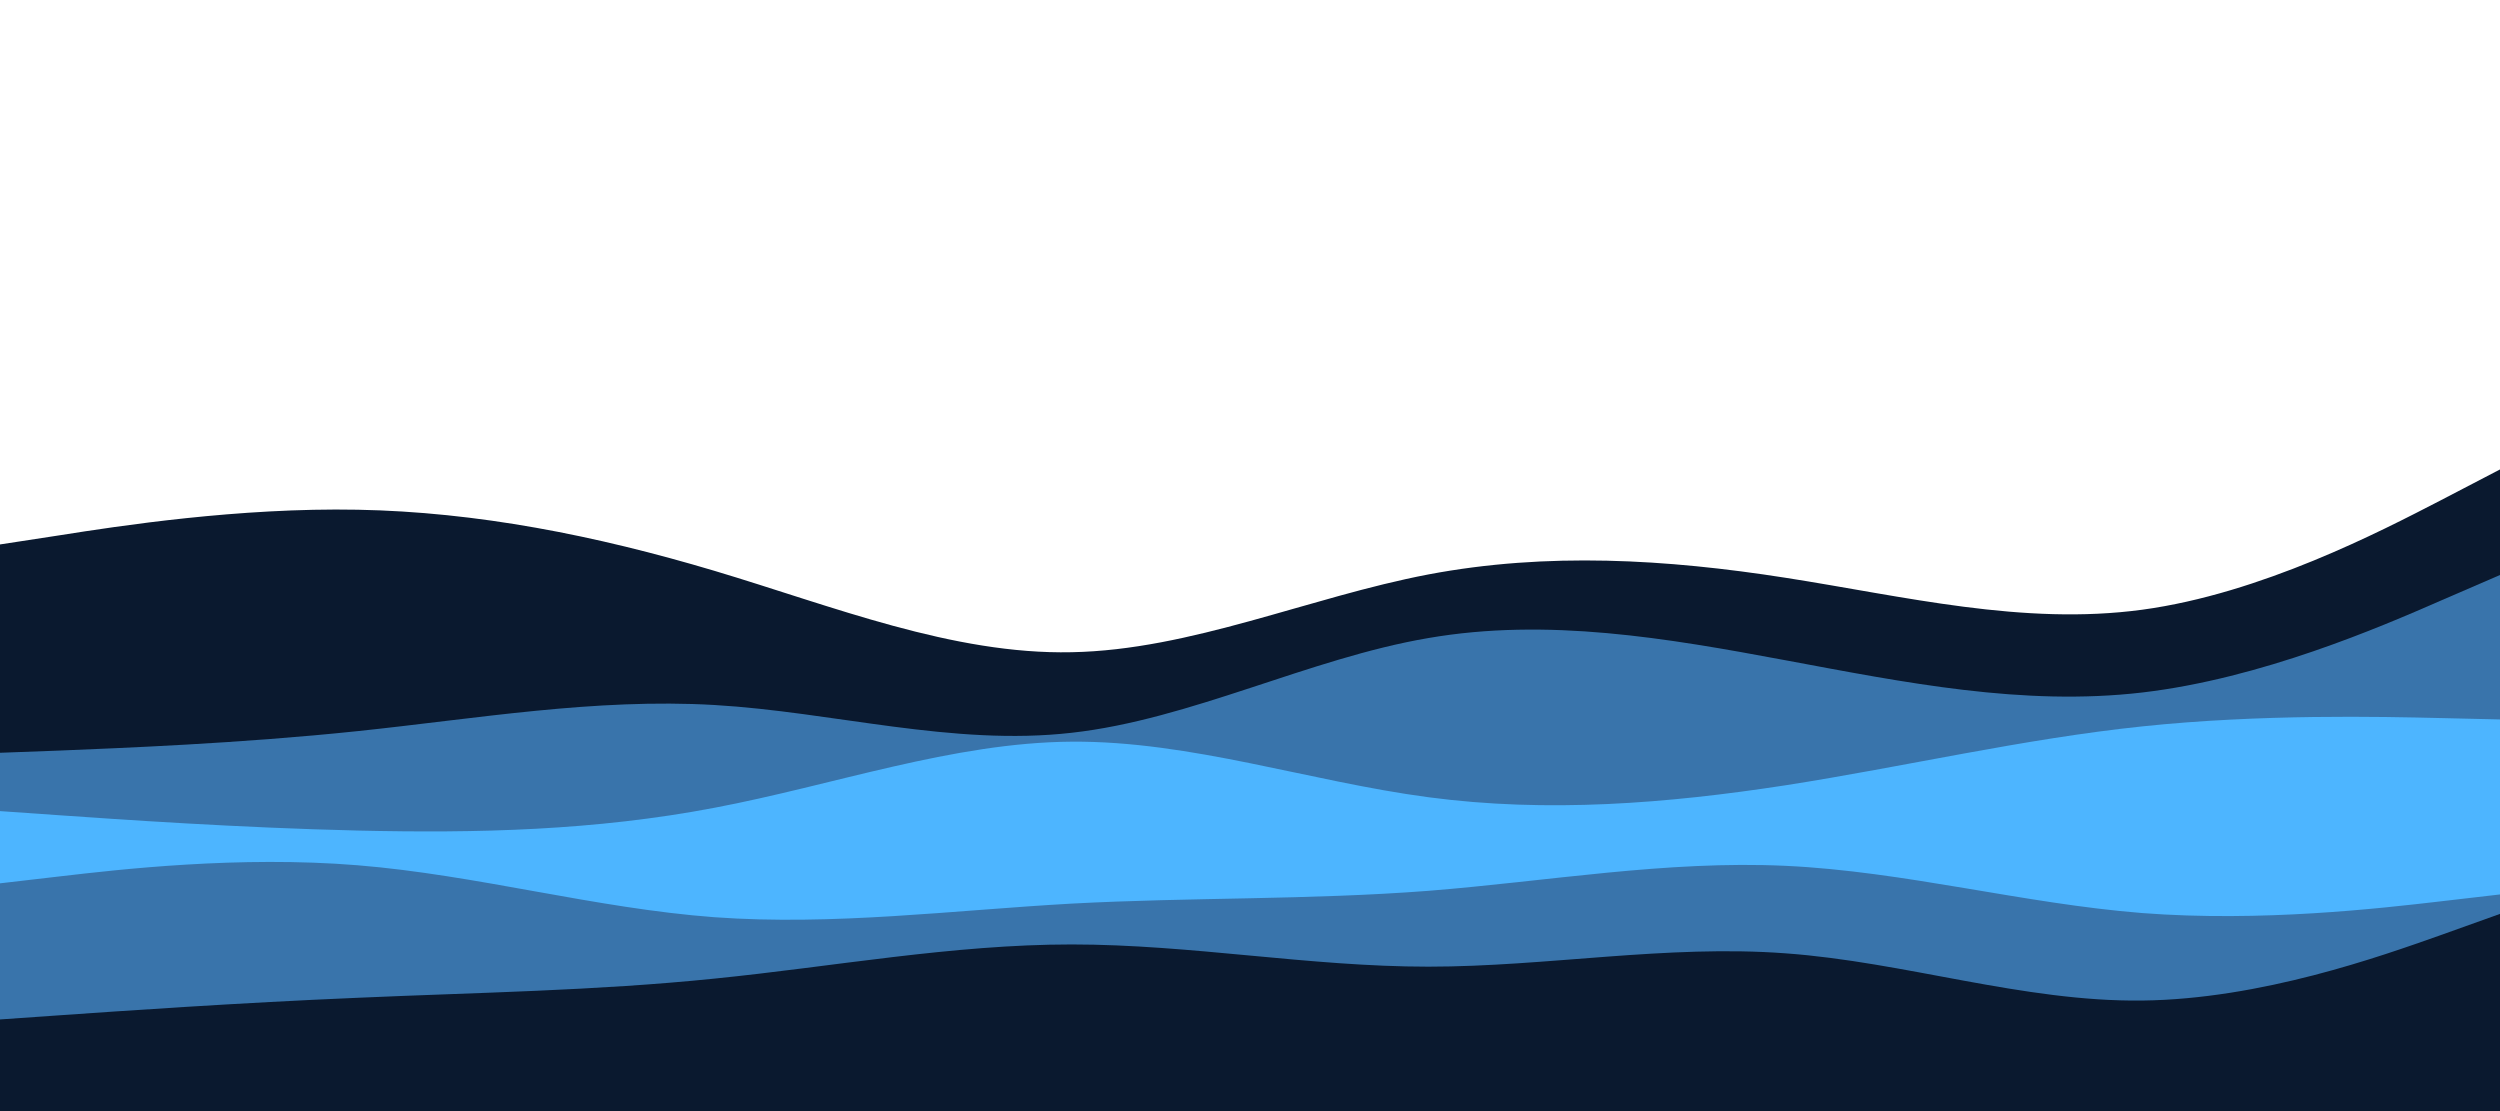 <svg id="visual" viewBox="0 0 900 400" width="900" height="400" xmlns="http://www.w3.org/2000/svg" xmlns:xlink="http://www.w3.org/1999/xlink" version="1.1"><path d="M0 196L21.5 192.7C43 189.3 86 182.7 128.8 183.5C171.7 184.3 214.3 192.7 257.2 205.5C300 218.3 343 235.7 385.8 234.8C428.7 234 471.3 215 514.2 206.8C557 198.7 600 201.3 642.8 208C685.7 214.7 728.3 225.3 771.2 219.5C814 213.7 857 191.3 878.5 180.2L900 169L900 401L878.5 401C857 401 814 401 771.2 401C728.3 401 685.7 401 642.8 401C600 401 557 401 514.2 401C471.3 401 428.7 401 385.8 401C343 401 300 401 257.2 401C214.3 401 171.7 401 128.8 401C86 401 43 401 21.5 401L0 401Z" fill="#0a192f"></path><path d="M0 271L21.5 270.2C43 269.3 86 267.7 128.8 263.2C171.7 258.7 214.3 251.3 257.2 253.8C300 256.3 343 268.7 385.8 263.8C428.7 259 471.3 237 514.2 229.7C557 222.3 600 229.7 642.8 237.7C685.7 245.7 728.3 254.3 771.2 249.3C814 244.3 857 225.7 878.5 216.3L900 207L900 401L878.5 401C857 401 814 401 771.2 401C728.3 401 685.7 401 642.8 401C600 401 557 401 514.2 401C471.3 401 428.7 401 385.8 401C343 401 300 401 257.2 401C214.3 401 171.7 401 128.8 401C86 401 43 401 21.5 401L0 401Z" fill="#3974ab"></path><path d="M0 292L21.5 293.5C43 295 86 298 128.8 299C171.7 300 214.3 299 257.2 290.8C300 282.7 343 267.3 385.8 267C428.7 266.7 471.3 281.3 514.2 287C557 292.7 600 289.3 642.8 282.7C685.7 276 728.3 266 771.2 261.5C814 257 857 258 878.5 258.5L900 259L900 401L878.5 401C857 401 814 401 771.2 401C728.3 401 685.7 401 642.8 401C600 401 557 401 514.2 401C471.3 401 428.7 401 385.8 401C343 401 300 401 257.2 401C214.3 401 171.7 401 128.8 401C86 401 43 401 21.5 401L0 401Z" fill="#4db5ff"></path><path d="M0 318L21.5 315.5C43 313 86 308 128.8 311.5C171.7 315 214.3 327 257.2 330.2C300 333.3 343 327.7 385.8 325.3C428.7 323 471.3 324 514.2 320.7C557 317.3 600 309.7 642.8 311.7C685.7 313.7 728.3 325.3 771.2 328.7C814 332 857 327 878.5 324.5L900 322L900 401L878.5 401C857 401 814 401 771.2 401C728.3 401 685.7 401 642.8 401C600 401 557 401 514.2 401C471.3 401 428.7 401 385.8 401C343 401 300 401 257.2 401C214.3 401 171.7 401 128.8 401C86 401 43 401 21.5 401L0 401Z" fill="#3974ab"></path><path d="M0 367L21.5 365.5C43 364 86 361 128.8 359.2C171.7 357.3 214.3 356.7 257.2 352.3C300 348 343 340 385.8 340C428.7 340 471.3 348 514.2 348C557 348 600 340 642.8 343.2C685.7 346.3 728.3 360.7 771.2 360.2C814 359.7 857 344.3 878.5 336.7L900 329L900 401L878.5 401C857 401 814 401 771.2 401C728.3 401 685.7 401 642.8 401C600 401 557 401 514.2 401C471.3 401 428.7 401 385.8 401C343 401 300 401 257.2 401C214.3 401 171.7 401 128.8 401C86 401 43 401 21.5 401L0 401Z" fill="#0a192f"></path></svg>